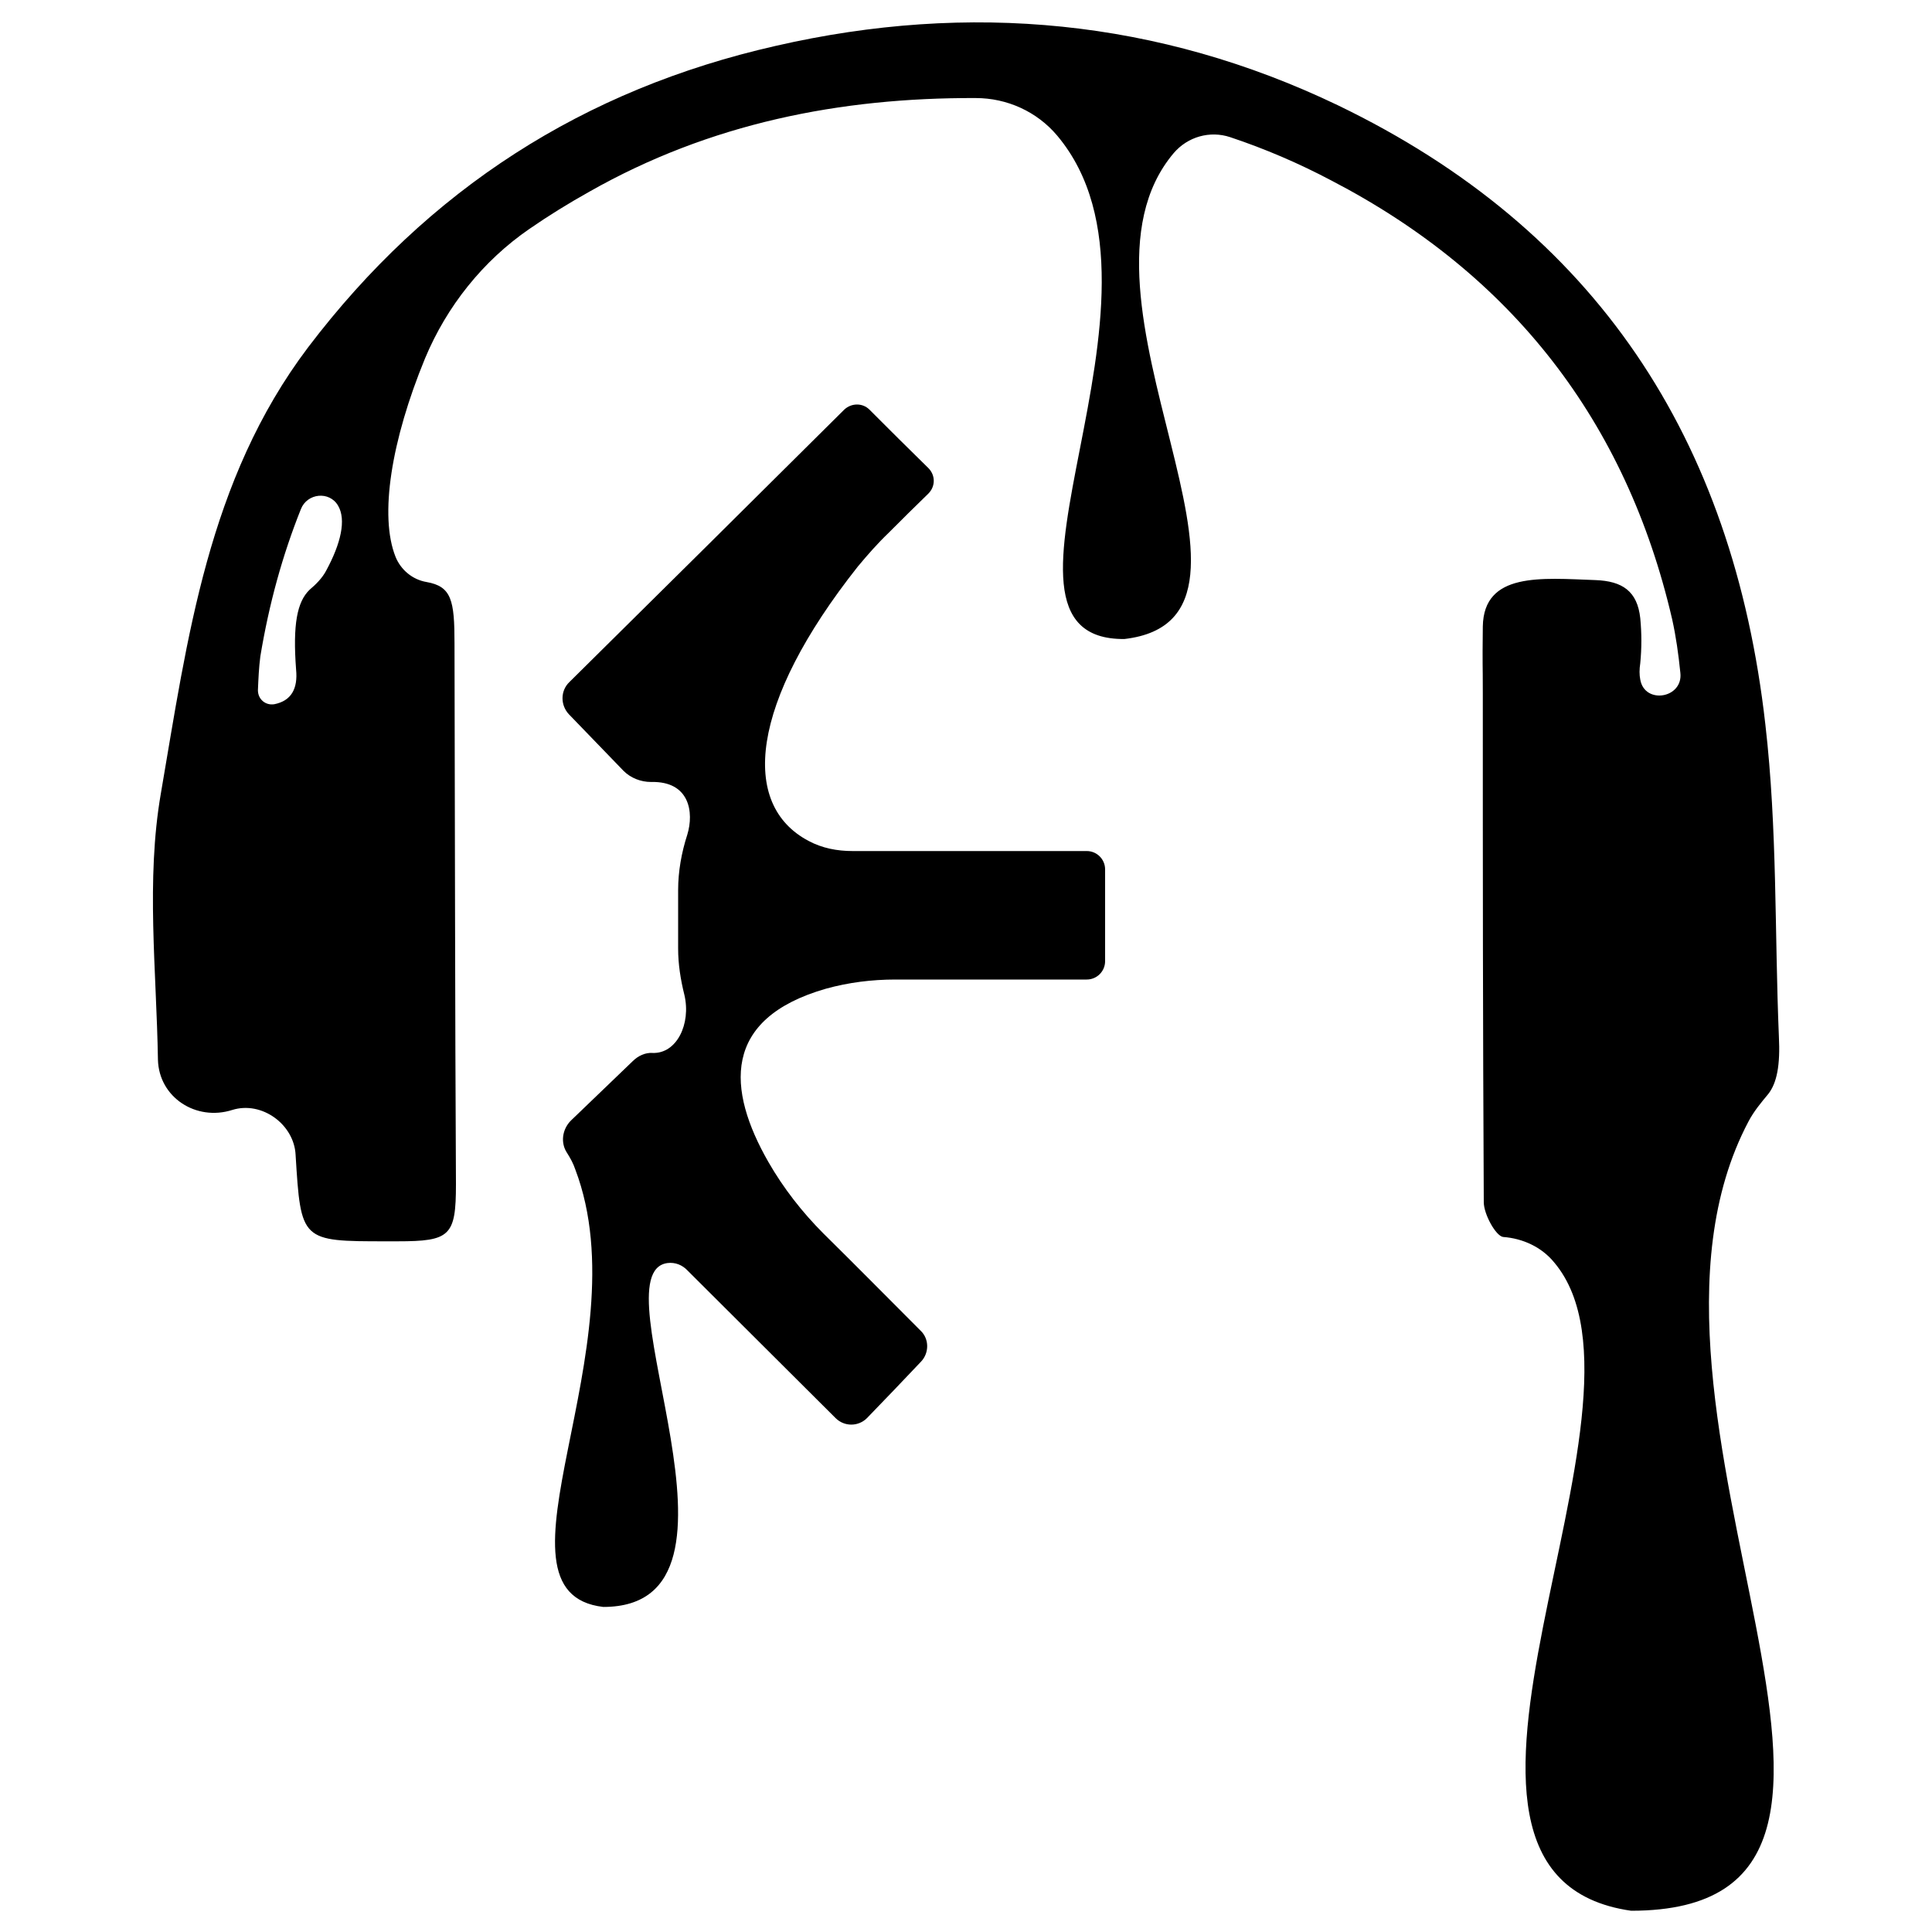 <?xml version="1.0" encoding="utf-8"?>
<!-- Generator: Adobe Illustrator 22.1.0, SVG Export Plug-In . SVG Version: 6.00 Build 0)  -->
<!DOCTYPE svg PUBLIC "-//W3C//DTD SVG 1.1//EN" "http://www.w3.org/Graphics/SVG/1.1/DTD/svg11.dtd">
<svg version="1.1"
	 id="Layer_1" inkscape:version="0.92.2 (5c3e80d, 2017-08-06)" sodipodi:docname="claro-musica.svg" xmlns:cc="http://creativecommons.org/ns#" xmlns:dc="http://purl.org/dc/elements/1.1/" xmlns:inkscape="http://www.inkscape.org/namespaces/inkscape" xmlns:rdf="http://www.w3.org/1999/02/22-rdf-syntax-ns#" xmlns:sodipodi="http://sodipodi.sourceforge.net/DTD/sodipodi-0.dtd" xmlns:svg="http://www.w3.org/2000/svg"
	 xmlns="http://www.w3.org/2000/svg" xmlns:xlink="http://www.w3.org/1999/xlink" x="0px" y="0px" viewBox="0 0 400 400"
	 style="enable-background:new 0 0 400 400;" xml:space="preserve">
<sodipodi:namedview  bordercolor="#666666" borderopacity="1" gridtolerance="10" guidetolerance="10" id="namedview13" inkscape:current-layer="Layer_1" inkscape:cx="304.46369" inkscape:cy="258.80062" inkscape:pageopacity="0" inkscape:pageshadow="2" inkscape:window-height="1017" inkscape:window-maximized="1" inkscape:window-width="1920" inkscape:window-x="1358" inkscape:window-y="-8" inkscape:zoom="1.4343434" objecttolerance="10" pagecolor="#ffffff" showgrid="false" showguides="false">
	</sodipodi:namedview>
<g>
	<path d="M184,110.3c2.7-2.7,5.4-5.4,8.2-8.1c1.5-1.5,1.5-3.8,0-5.3c-4.2-4.1-8.3-8.2-12.2-12.1c-1.4-1.4-3.7-1.4-5.2,0
		c-19.1,19-38,37.7-56.9,56.4c-1.9,1.8-1.9,4.8-0.1,6.7c3.8,3.9,7.6,7.9,11.3,11.7c1.5,1.5,3.6,2.3,5.7,2.3c8-0.2,8.9,6.3,7.5,10.9
		c-1.2,3.7-1.9,7.6-1.9,11.5v12.1c0,3.2,0.5,6.4,1.3,9.6c1.4,6-1.6,12.2-6.6,12c-1.5-0.1-3,0.6-4.1,1.7c-4.3,4.1-8.6,8.3-12.8,12.3
		c-1.8,1.8-2.2,4.6-0.8,6.7c0.7,1.1,1.3,2.2,1.7,3.4c14,36.8-20,87.6,5.8,90.6c34.6,0-1.8-69.2,13.3-71.2c1.6-0.2,3.1,0.4,4.2,1.6
		c10.2,10.2,20.4,20.3,30.6,30.5c1.8,1.8,4.7,1.8,6.5,0c3.7-3.8,7.4-7.7,11.2-11.7c1.7-1.8,1.7-4.7-0.1-6.4
		c-6.6-6.6-13.3-13.4-20.1-20.1c-4.4-4.4-8.3-9.4-11.4-14.8c-8.6-15-9.7-29.7,11.9-35.9c4.7-1.3,9.5-1.9,14.4-1.9l39.6,0
		c2.1,0,3.8-1.7,3.8-3.8V180c0-2.1-1.7-3.8-3.8-3.8l-48.5,0c-3.2,0-6.3-0.6-9.1-2.1c-14.2-7.5-12.2-28.5,10.2-56.8
		C179.6,114.9,181.7,112.5,184,110.3z"/>
	<path d="M362,232.2c1.1-2.1,2.6-3.9,4.1-5.7c1.8-2.3,2.5-6,2.2-11.9c-0.9-21.5-0.3-42.9-2.8-64.6c-6.7-59.3-35.2-102.5-88.5-128.2
		C239.9,4,200.7,0.3,160.6,9.5c-39.7,9-71.9,29.6-96.8,62.4c-20.8,27.5-25,60.4-30.5,92.4c-3.1,17.9-0.9,36.7-0.6,55.1
		c0.2,7.8,7.9,12.8,15.4,10.4c6.1-1.9,12.8,3,13.1,9.3C62.3,257,62.3,257,80,257c0.8,0,1.6,0,2.3,0c10.9,0,12.1-1.1,12.1-11.8
		c-0.2-37.3-0.2-74.7-0.3-112c0-8.9-0.6-11.8-5.8-12.7c-2.9-0.5-5.3-2.5-6.4-5.2c-3.4-8.5-0.9-24.1,6.1-41.1
		c4.5-10.8,12-20.2,21.6-26.8c3.9-2.7,8.1-5.3,12.4-7.7C147,25.5,174,20.2,202,20.3c6.5,0,12.7,2.8,16.9,7.8
		c28,33.4-20.1,104.5,13.9,104.2c36.9-4.3-14.9-70.9,10.2-100.6c2.9-3.4,7.5-4.7,11.7-3.3c7.2,2.4,14.2,5.4,21,9
		c37.3,19.4,61,49.8,70.5,90.8c0.8,3.6,1.3,7.2,1.7,11.1c0.6,5.3-7.4,6.6-8.3,1.4c-0.2-1-0.2-2.1,0-3.4c0.3-3.1,0.3-6.2,0-9.3
		c-0.6-5.6-3.7-7.7-9.3-7.9c-11.2-0.4-23.1-1.7-23.3,9.6c-0.1,9.6,0,6.3,0,14c0,40,0,65.2,0.2,105.2c0,2.5,2.5,7,4,7.2l0,0
		c4.1,0.3,8,2.1,10.6,5.3c24.9,29.6-36.4,126.7,15.9,134.2C405.8,395.6,330.3,292.2,362,232.2z M61.3,138.6c0.4,4-1,6.5-4.5,7.2
		c-1.8,0.3-3.4-1-3.4-2.9c0.1-2.4,0.2-4.7,0.5-7c1.8-10.9,4.6-21,8.4-30.5c1.3-3.3,5.9-3.8,7.7-0.7c1.7,2.9,0.6,7.8-2.5,13.5
		c-0.8,1.5-2.1,2.8-3.4,3.9C61.5,124.6,60.6,129.3,61.3,138.6z"/>
</g>
</svg>
